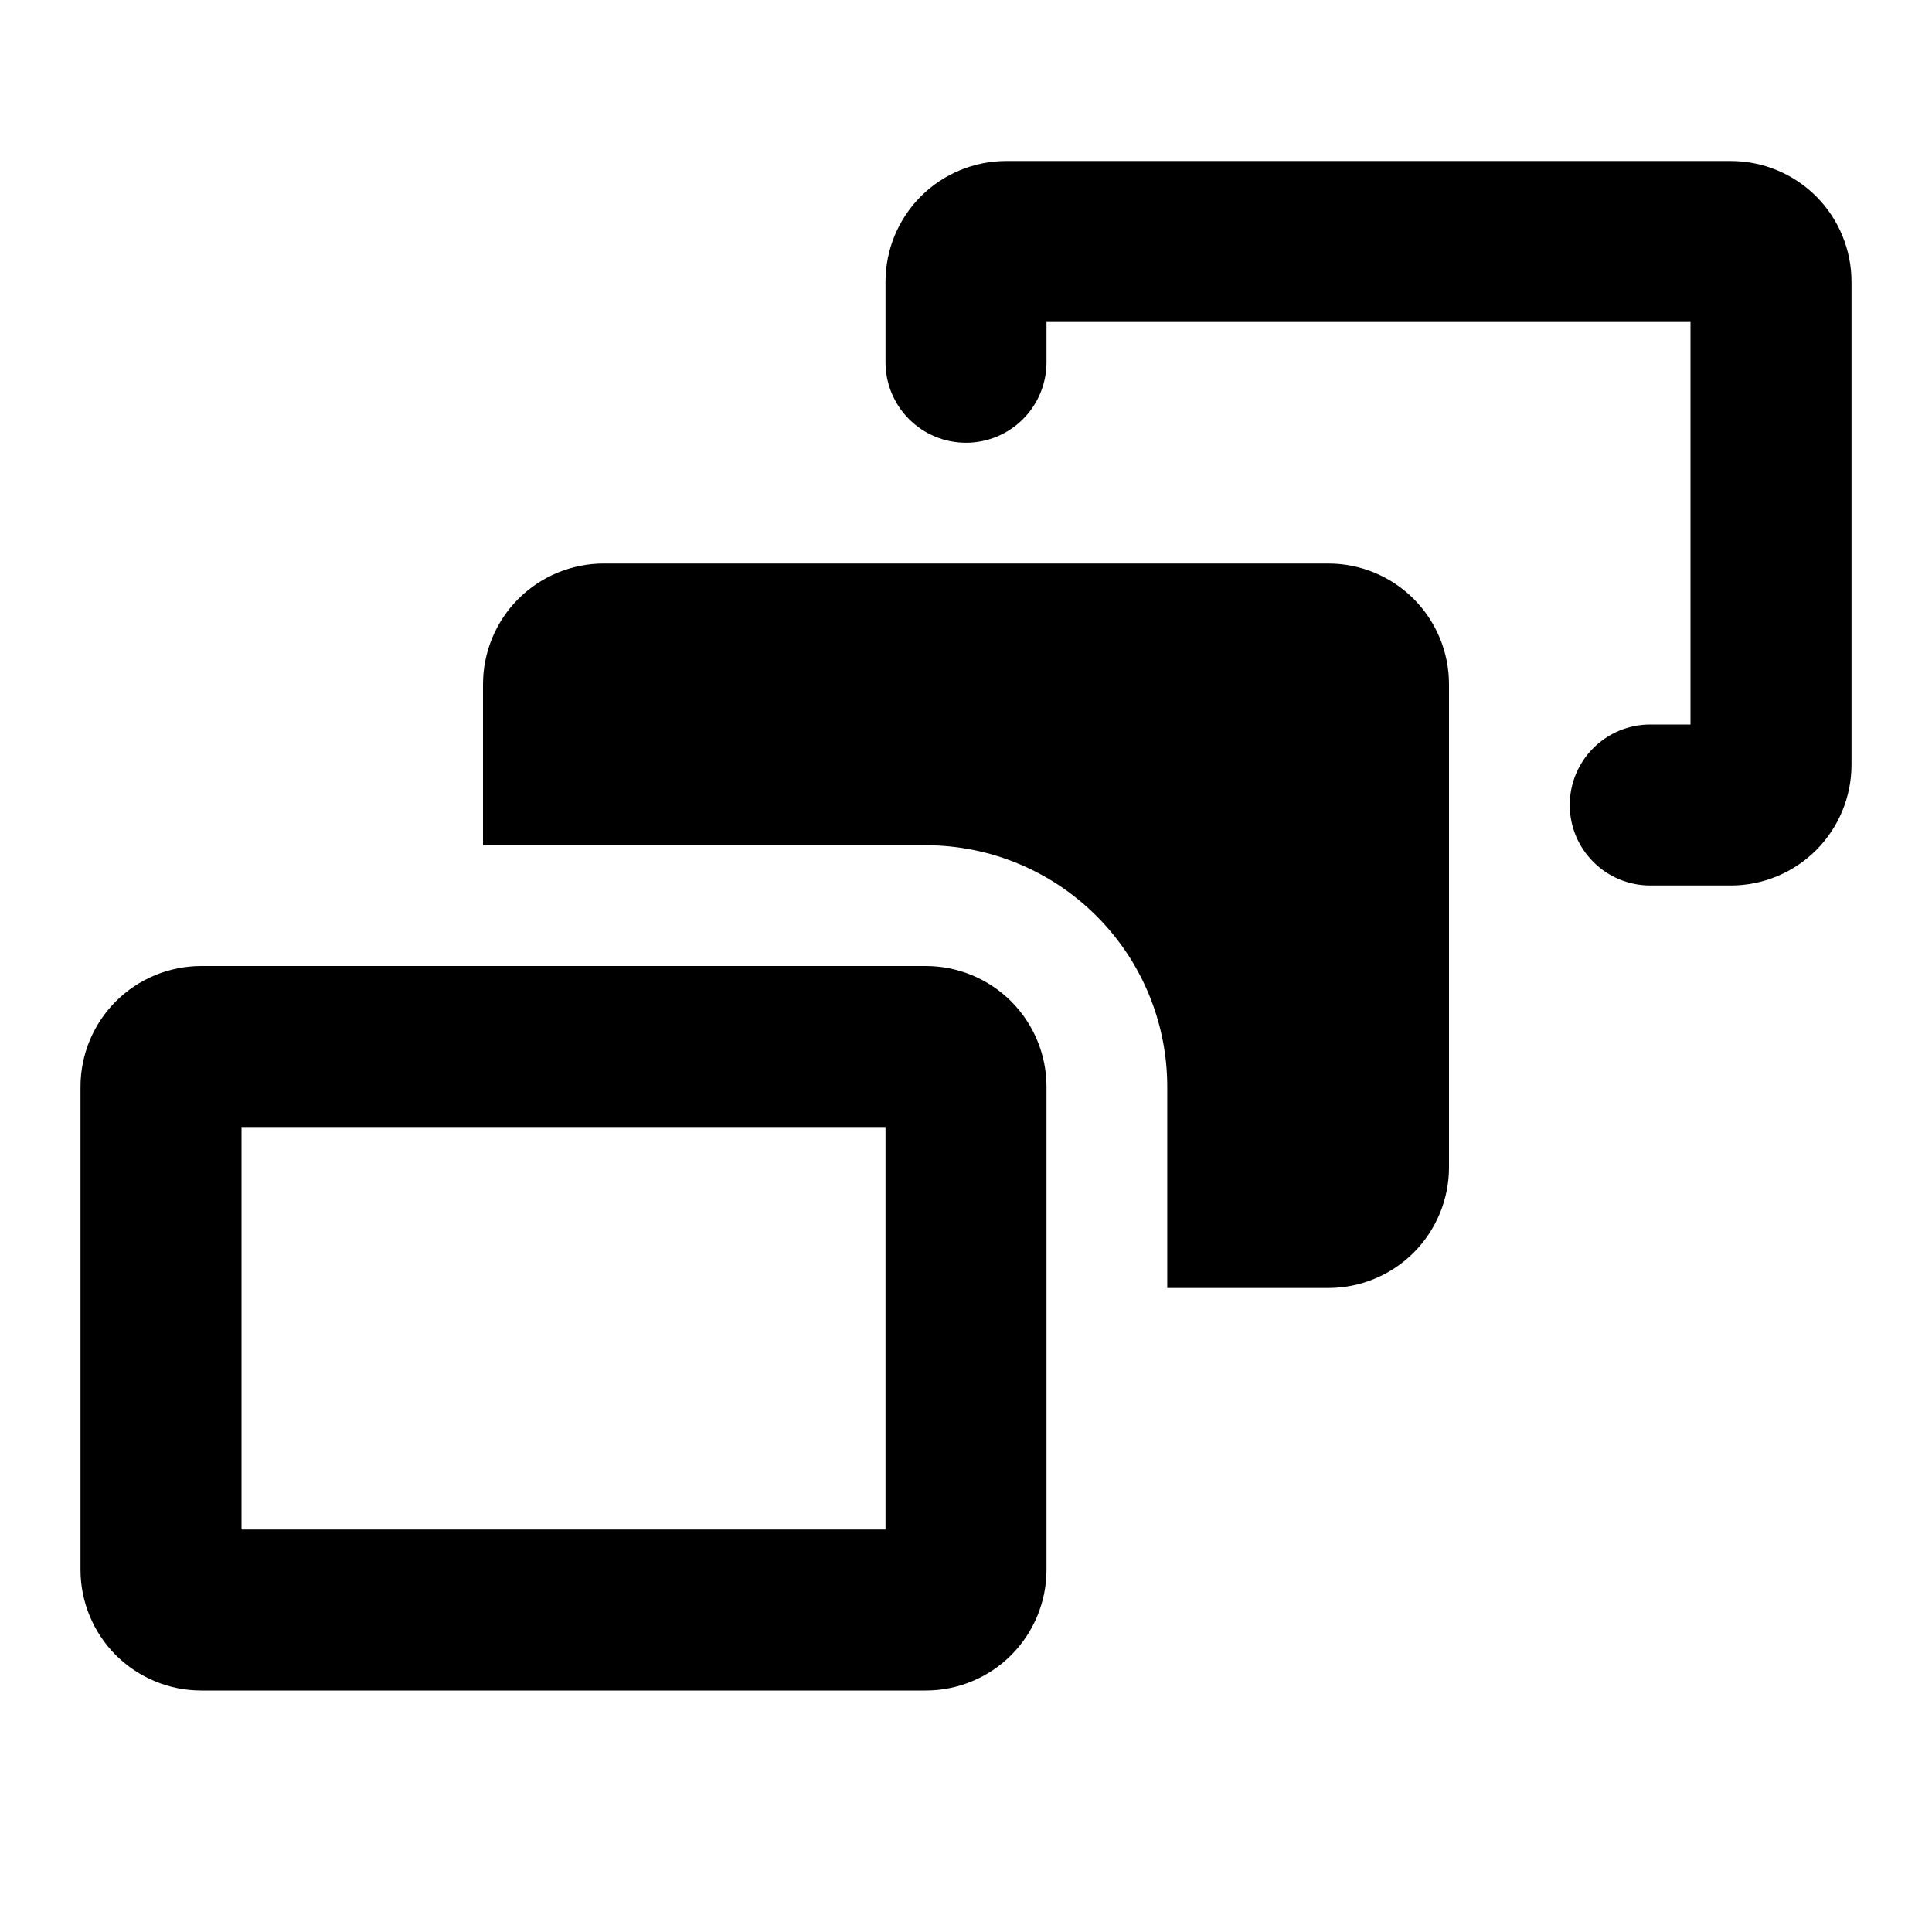 <svg width="24" height="24" viewBox="0 0 24 24" fill="currentColor" xmlns="http://www.w3.org/2000/svg" class="MuiSvgIcon-root MuiSvgIcon-fontSizeMedium css-vubbuv" focusable="false" aria-hidden="true"><path d="M20.5 11C20.235 11 19.98 10.895 19.793 10.707C19.605 10.52 19.5 10.265 19.5 10C19.5 9.735 19.605 9.48 19.793 9.293C19.98 9.105 20.235 9 20.5 9H21V4H13V4.5C13 4.765 12.895 5.02 12.707 5.207C12.52 5.395 12.265 5.5 12 5.5C11.735 5.5 11.48 5.395 11.293 5.207C11.105 5.02 11 4.765 11 4.5V3.5C11 3.102 11.158 2.721 11.439 2.439C11.721 2.158 12.102 2 12.5 2H21.5C21.898 2 22.279 2.158 22.561 2.439C22.842 2.721 23 3.102 23 3.5V9.5C23 9.898 22.842 10.279 22.561 10.561C22.279 10.842 21.898 11 21.5 11H20.5Z"></path><path d="M7.5 7C7.102 7 6.721 7.158 6.439 7.439C6.158 7.721 6 8.102 6 8.5V10.5H11.5C12.296 10.5 13.059 10.816 13.621 11.379C14.184 11.941 14.5 12.704 14.5 13.5V16H16.5C16.898 16 17.279 15.842 17.561 15.561C17.842 15.279 18 14.898 18 14.5V8.5C18 8.102 17.842 7.721 17.561 7.439C17.279 7.158 16.898 7 16.5 7H7.5Z"></path><path fill-rule="evenodd" clip-rule="evenodd" d="M2.5 21H11.5C11.898 21 12.279 20.842 12.561 20.561C12.842 20.279 13 19.898 13 19.5V13.5C13 13.102 12.842 12.721 12.561 12.439C12.279 12.158 11.898 12 11.5 12H2.5C2.102 12 1.721 12.158 1.439 12.439C1.158 12.721 1 13.102 1 13.5V19.5C1 19.898 1.158 20.279 1.439 20.561C1.721 20.842 2.102 21 2.5 21ZM11 19H3V14H11V19Z"></path></svg>